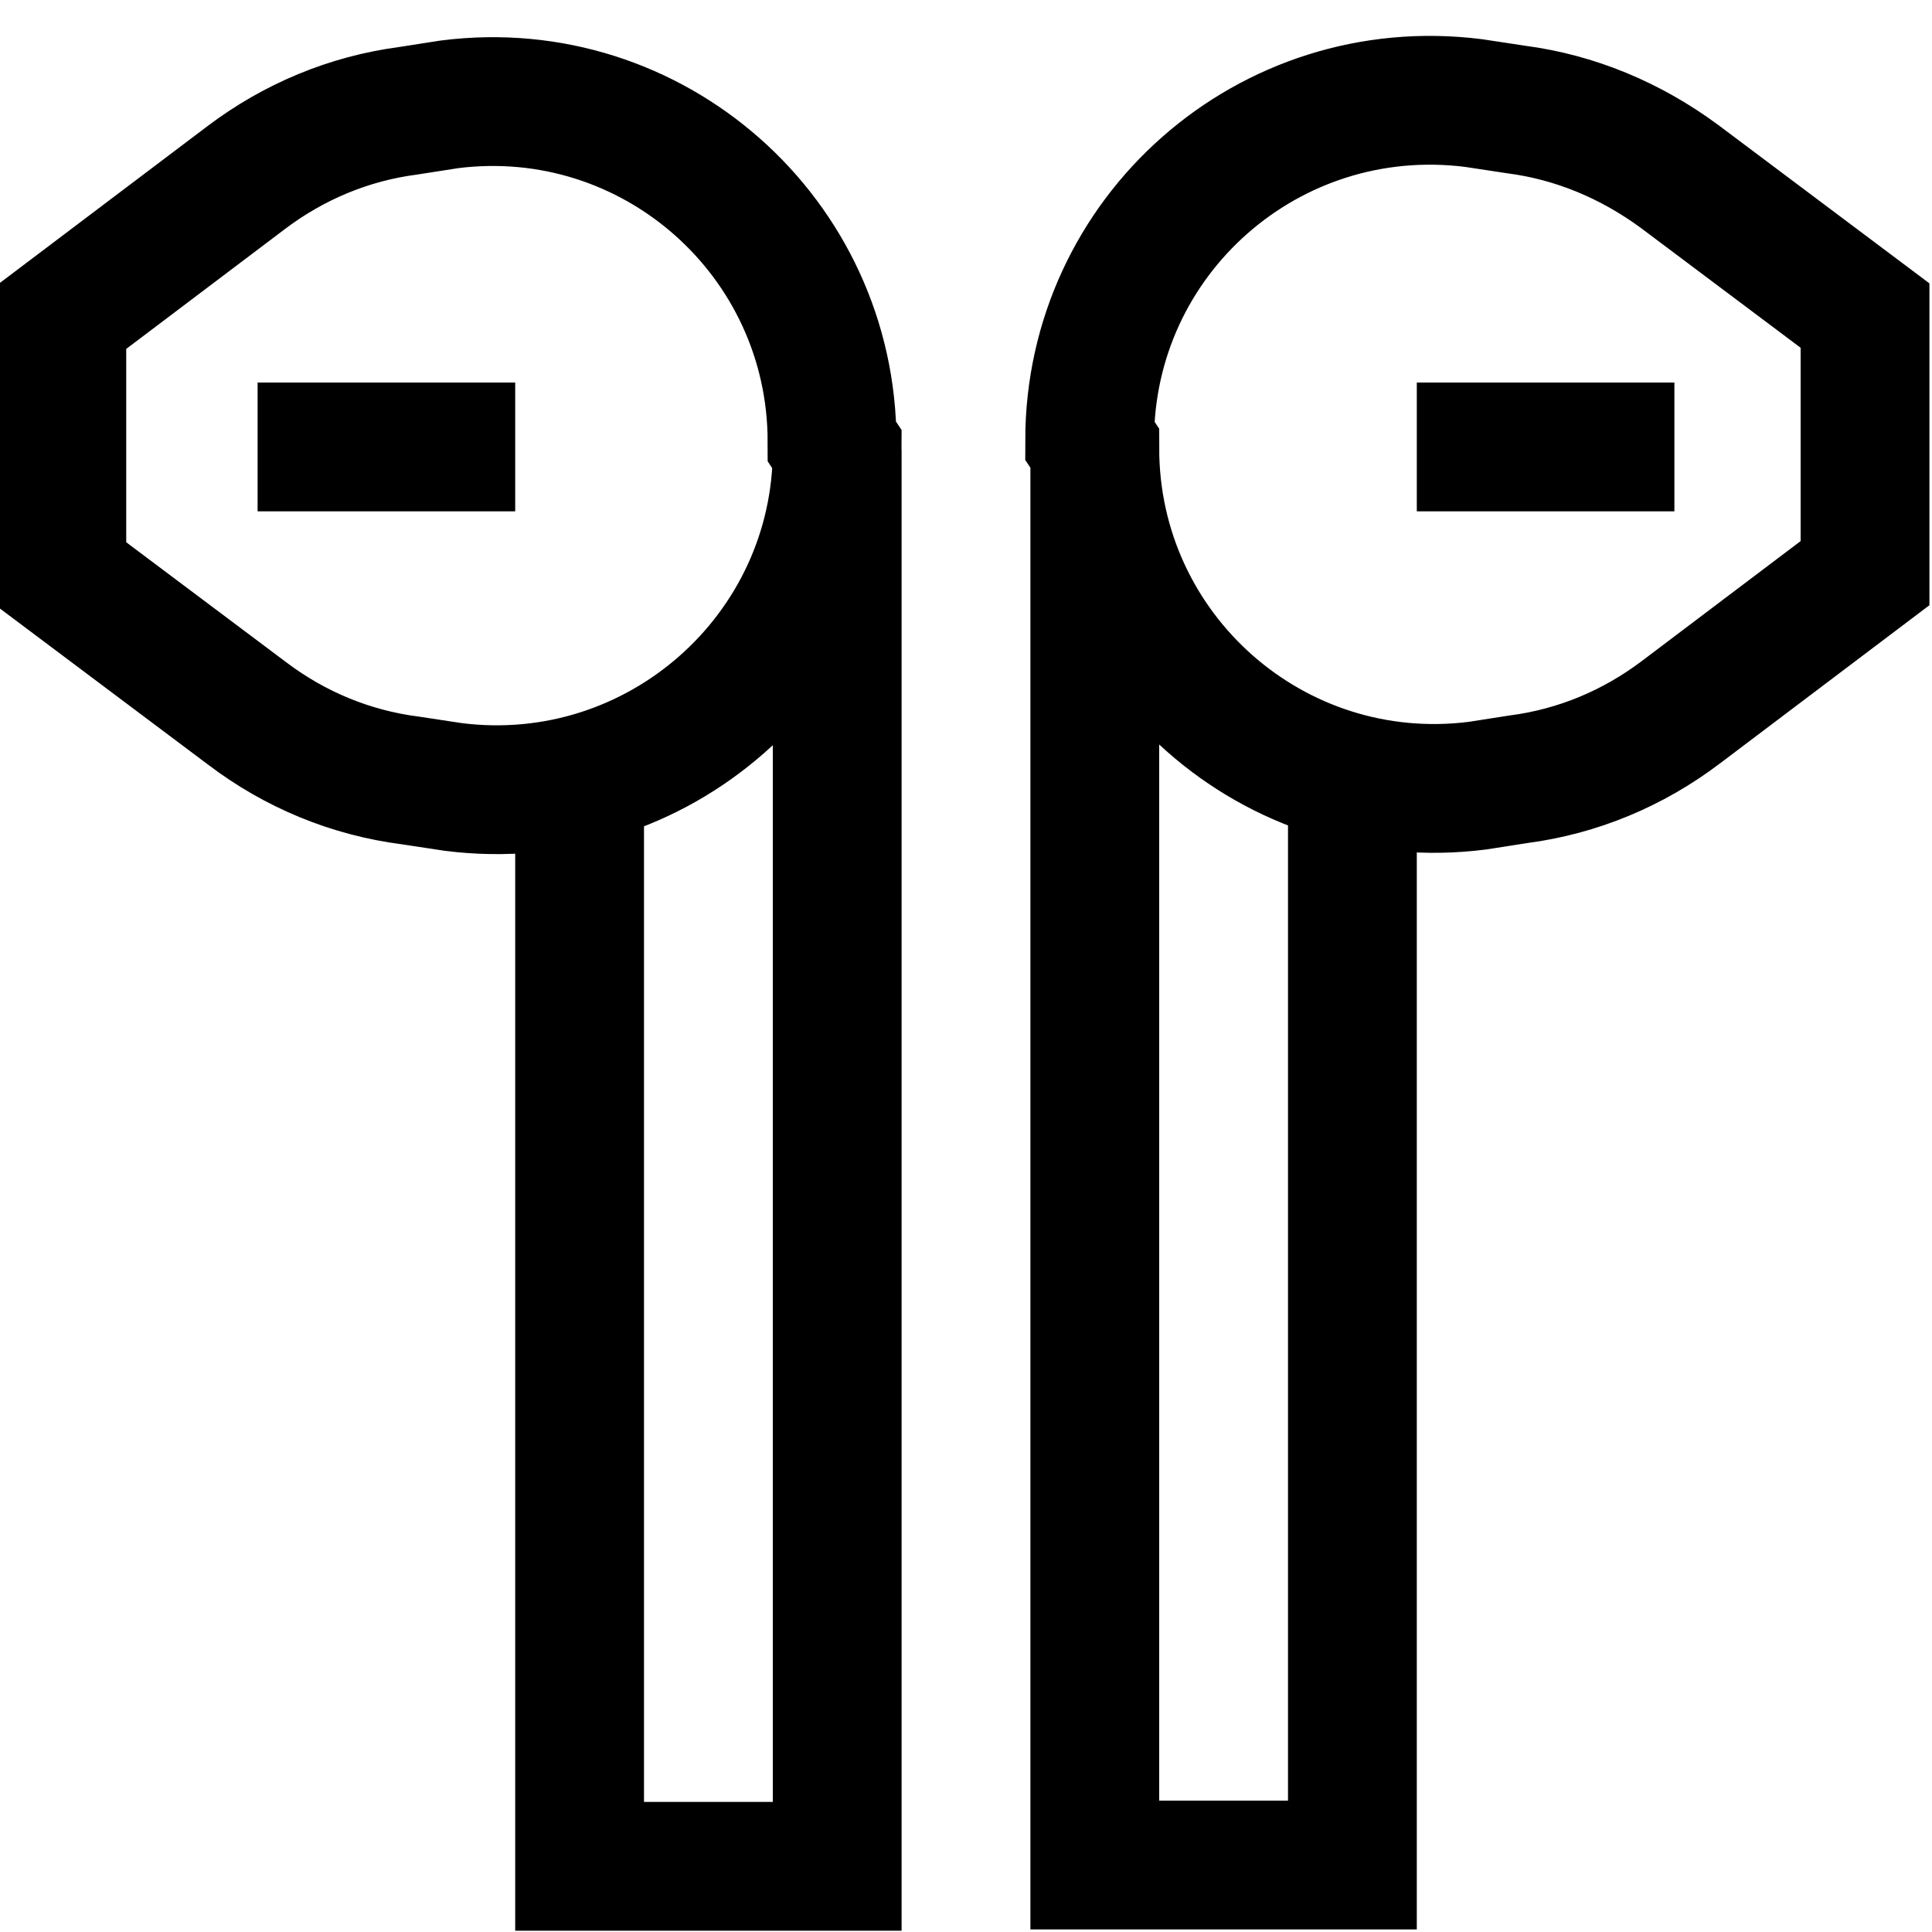 <svg viewBox="0 0 15 15" xmlns="http://www.w3.org/2000/svg"><path fill="none" stroke="#000" d="M6.5 3.49c0 1.59-1.4 2.82-2.98 2.62l-.33-.05c-.47-.06-.9-.24-1.27-.52L.48 4.46v-2l1.43-1.08c.37-.28.8-.46 1.26-.52l.32-.05c1.58-.2 2.97 1.03 2.97 2.62Zm0 0v11h-2V5.98m4-2.5c0 1.59 1.39 2.82 2.97 2.62l.32-.05c.46-.06.89-.24 1.26-.52l1.43-1.08v-2l-1.44-1.08c-.38-.28-.81-.46-1.27-.52L11.44.8C9.85.6 8.46 1.83 8.46 3.42Zm0 0v11h2V5.97M2 3.47h2m7 0h2"/></svg>